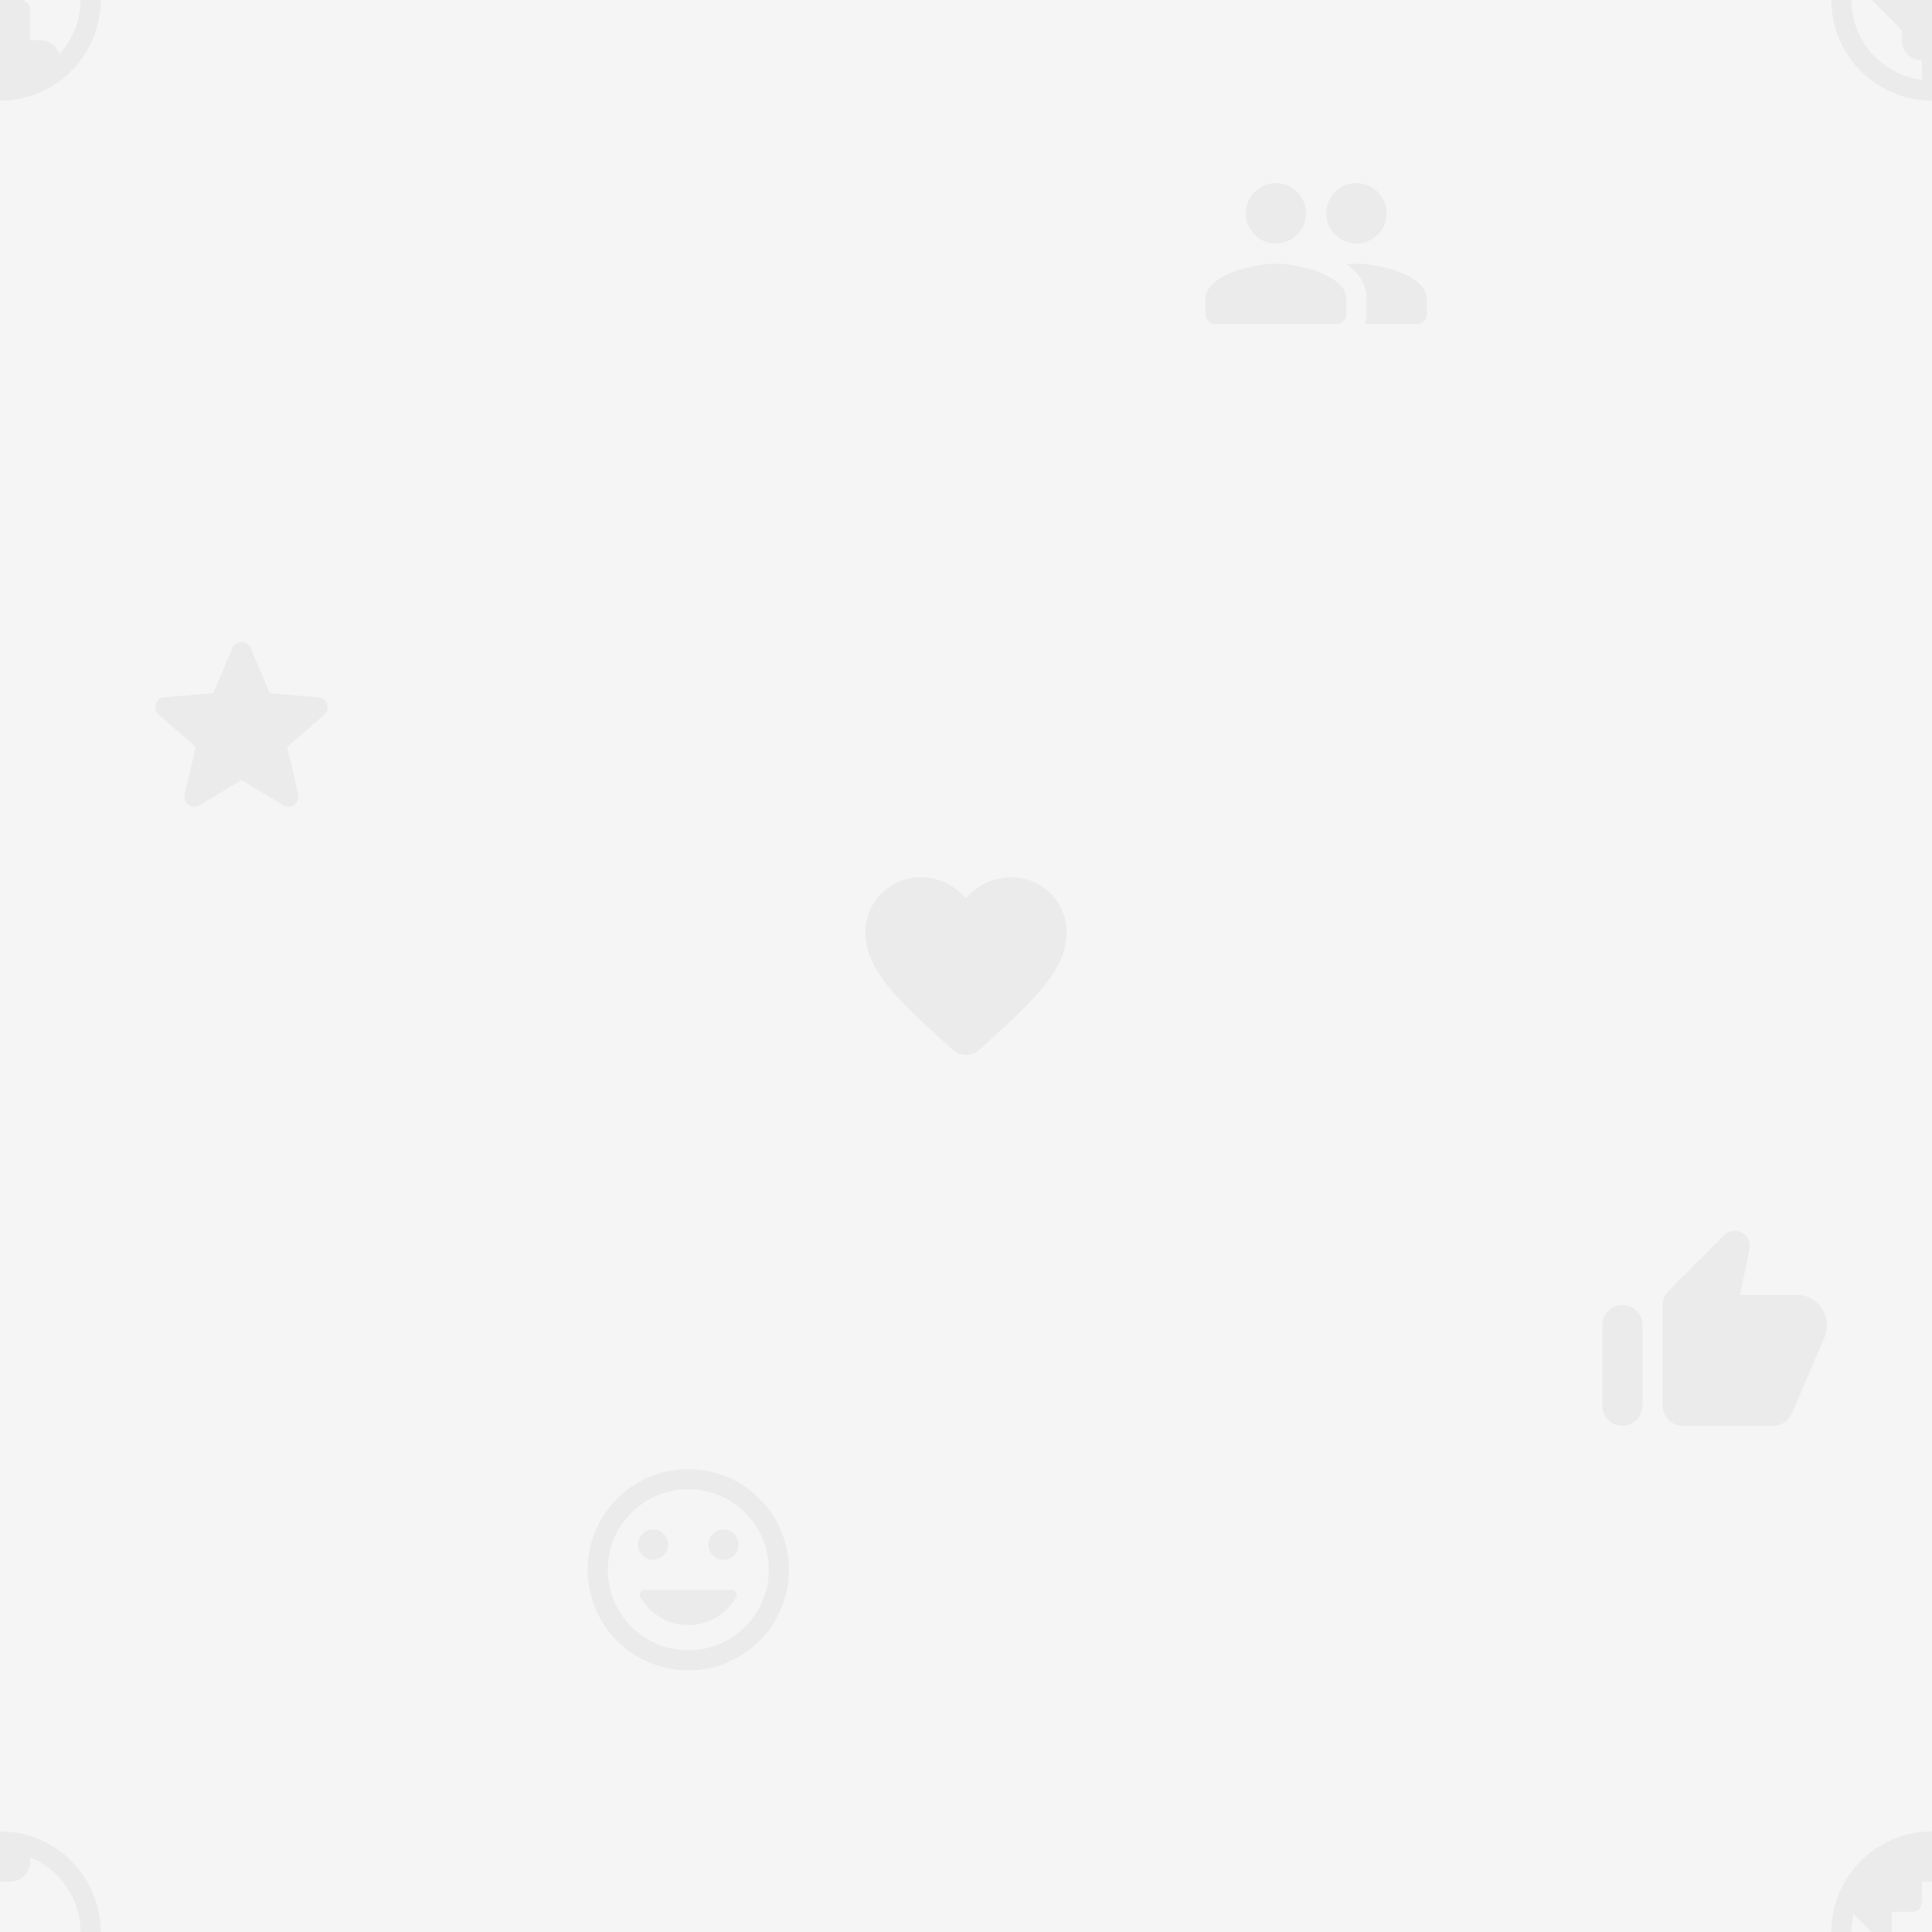 <svg width="160" height="160" viewBox="0 0 160 160" fill="none" xmlns="http://www.w3.org/2000/svg">
<rect x="0" y="0" width="160" height="160" fill="#808080" stroke="none"/>
<g clip-path="url(#clip0)">
<rect width="160" height="160" fill="white"/>
<rect width="160" height="160" fill="black" fill-opacity="0.04"/>
<path fill-rule="evenodd" clip-rule="evenodd" d="M108.158 17.667C108.158 19.05 107.05 20.167 105.667 20.167C104.283 20.167 103.167 19.05 103.167 17.667C103.167 16.283 104.283 15.167 105.667 15.167C107.05 15.167 108.158 16.283 108.158 17.667ZM114.825 17.667C114.825 19.05 113.717 20.167 112.333 20.167C110.95 20.167 109.833 19.05 109.833 17.667C109.833 16.283 110.95 15.167 112.333 15.167C113.717 15.167 114.825 16.283 114.825 17.667ZM105.667 21.833C103.725 21.833 99.833 22.808 99.833 24.75V26C99.833 26.458 100.208 26.833 100.667 26.833H110.667C111.125 26.833 111.5 26.458 111.5 26V24.75C111.5 22.808 107.608 21.833 105.667 21.833ZM111.525 21.875C111.817 21.85 112.092 21.833 112.333 21.833C114.275 21.833 118.167 22.808 118.167 24.75V26C118.167 26.458 117.792 26.833 117.333 26.833H113.017C113.108 26.575 113.167 26.292 113.167 26V24.75C113.167 23.525 112.508 22.6 111.558 21.908C111.556 21.906 111.553 21.902 111.551 21.899C111.544 21.891 111.537 21.881 111.525 21.875Z" fill="black" fill-opacity="0.04"/>
<path d="M81.125 86.923C80.491 87.498 79.516 87.498 78.883 86.914L78.791 86.831C74.416 82.873 71.558 80.281 71.666 77.048C71.716 75.631 72.441 74.273 73.616 73.473C75.816 71.973 78.533 72.673 80 74.389C81.466 72.673 84.183 71.964 86.383 73.473C87.558 74.273 88.283 75.631 88.333 77.048C88.45 80.281 85.583 82.873 81.208 86.848L81.125 86.923Z" fill="black" fill-opacity="0.04"/>
<path d="M20 64.6L23.458 66.691C24.092 67.075 24.867 66.508 24.7 65.791L23.783 61.858L26.842 59.208C27.4 58.725 27.1 57.808 26.367 57.75L22.342 57.408L20.767 53.691C20.483 53.016 19.517 53.016 19.233 53.691L17.658 57.4L13.633 57.741C12.9 57.8 12.6 58.716 13.158 59.2L16.217 61.85L15.3 65.783C15.133 66.5 15.908 67.066 16.542 66.683L20 64.6V64.6Z" fill="black" fill-opacity="0.04"/>
<path fill-rule="evenodd" clip-rule="evenodd" d="M56.992 121.667C52.392 121.667 48.667 125.4 48.667 130C48.667 134.6 52.392 138.333 56.992 138.333C61.6 138.333 65.333 134.6 65.333 130C65.333 125.4 61.6 121.667 56.992 121.667ZM57 136.667C53.317 136.667 50.333 133.683 50.333 130C50.333 126.317 53.317 123.333 57 123.333C60.683 123.333 63.667 126.317 63.667 130C63.667 133.683 60.683 136.667 57 136.667ZM61.167 127.917C61.167 128.608 60.608 129.167 59.917 129.167C59.225 129.167 58.667 128.608 58.667 127.917C58.667 127.225 59.225 126.667 59.917 126.667C60.608 126.667 61.167 127.225 61.167 127.917ZM54.083 129.167C54.775 129.167 55.333 128.608 55.333 127.917C55.333 127.225 54.775 126.667 54.083 126.667C53.392 126.667 52.833 127.225 52.833 127.917C52.833 128.608 53.392 129.167 54.083 129.167ZM60.958 132.292C60.167 133.658 58.692 134.583 57 134.583C55.308 134.583 53.833 133.658 53.042 132.292C52.883 132.017 53.092 131.667 53.408 131.667H60.592C60.917 131.667 61.117 132.017 60.958 132.292Z" fill="black" fill-opacity="0.04"/>
<path fill-rule="evenodd" clip-rule="evenodd" d="M2.09808e-05 -8.333C-4.6 -8.333 -8.333 -4.6 -8.333 -4.00543e-05C-8.333 4.6 -4.6 8.333 2.09808e-05 8.333C4.6 8.333 8.333 4.6 8.333 -4.00543e-05C8.333 -4.6 4.6 -8.333 2.09808e-05 -8.333ZM-0.833 6.608C-4.125 6.2 -6.667 3.4 -6.667 -7.62939e-05C-6.667 -0.517 -6.6 -1.008 -6.492 -1.492L-2.5 2.5V3.333C-2.5 4.25 -1.75 5 -0.833 5V6.608ZM3.333 3.333C4.083 3.333 4.7 3.817 4.917 4.492C6 3.308 6.667 1.733 6.667 -7.62939e-05C6.667 -2.792 4.942 -5.183 2.5 -6.175V-5.833C2.5 -4.917 1.75 -4.167 0.833 -4.167H-0.833V-2.5C-0.833 -2.042 -1.208 -1.667 -1.667 -1.667H-3.333V-7.62939e-05H1.667C2.125 -7.62939e-05 2.5 0.375 2.5 0.833V3.333H3.333Z" fill="black" fill-opacity="0.04"/>
<path fill-rule="evenodd" clip-rule="evenodd" d="M2.09808e-05 151.667C-4.6 151.667 -8.333 155.4 -8.333 160C-8.333 164.6 -4.6 168.333 2.09808e-05 168.333C4.6 168.333 8.333 164.6 8.333 160C8.333 155.4 4.6 151.667 2.09808e-05 151.667ZM-0.833 166.608C-4.125 166.2 -6.667 163.4 -6.667 160C-6.667 159.483 -6.6 158.992 -6.492 158.508L-2.5 162.5V163.333C-2.5 164.25 -1.75 165 -0.833 165V166.608ZM3.333 163.333C4.083 163.333 4.7 163.817 4.917 164.492C6 163.308 6.667 161.733 6.667 160C6.667 157.208 4.942 154.817 2.5 153.825V154.167C2.5 155.083 1.75 155.833 0.833 155.833H-0.833V157.5C-0.833 157.958 -1.208 158.333 -1.667 158.333H-3.333V160H1.667C2.125 160 2.5 160.375 2.5 160.833V163.333H3.333Z" fill="black" fill-opacity="0.04"/>
<path fill-rule="evenodd" clip-rule="evenodd" d="M138.174 106.91L142.791 102.293C143.274 101.802 144.058 101.802 144.549 102.285C144.849 102.585 144.974 103.01 144.891 103.427L144.099 107.243H148.808C150.599 107.243 151.808 109.077 151.108 110.727L148.391 117.068C148.124 117.677 147.524 118.077 146.858 118.077H139.358C138.441 118.077 137.691 117.327 137.691 116.41V108.085C137.691 107.643 137.866 107.218 138.174 106.91ZM136.024 116.41C136.024 117.327 135.274 118.077 134.358 118.077C133.441 118.077 132.691 117.327 132.691 116.41V109.743C132.691 108.827 133.441 108.077 134.358 108.077C135.274 108.077 136.024 108.827 136.024 109.743V116.41Z" fill="black" fill-opacity="0.04"/>
<path fill-rule="evenodd" clip-rule="evenodd" d="M160 151.667C155.4 151.667 151.667 155.4 151.667 160C151.667 164.6 155.4 168.333 160 168.333C164.6 168.333 168.333 164.6 168.333 160C168.333 155.4 164.6 151.667 160 151.667ZM159.167 166.608C155.875 166.2 153.333 163.4 153.333 160C153.333 159.483 153.4 158.992 153.508 158.508L157.5 162.5V163.333C157.5 164.25 158.25 165 159.167 165V166.608ZM163.333 163.333C164.083 163.333 164.7 163.817 164.917 164.492C166 163.308 166.667 161.733 166.667 160C166.667 157.208 164.942 154.817 162.5 153.825V154.167C162.5 155.083 161.75 155.833 160.833 155.833H159.167V157.5C159.167 157.958 158.792 158.333 158.333 158.333H156.667V160H161.667C162.125 160 162.5 160.375 162.5 160.833V163.333H163.333Z" fill="black" fill-opacity="0.04"/>
<path fill-rule="evenodd" clip-rule="evenodd" d="M160 -8.333C155.4 -8.333 151.667 -4.6 151.667 -4.00543e-05C151.667 4.6 155.4 8.333 160 8.333C164.6 8.333 168.333 4.6 168.333 -4.00543e-05C168.333 -4.6 164.6 -8.333 160 -8.333ZM159.167 6.608C155.875 6.2 153.333 3.4 153.333 -7.62939e-05C153.333 -0.517 153.4 -1.008 153.508 -1.492L157.5 2.5V3.333C157.5 4.25 158.25 5 159.167 5V6.608ZM163.333 3.333C164.083 3.333 164.7 3.817 164.917 4.492C166 3.308 166.667 1.733 166.667 -7.62939e-05C166.667 -2.792 164.942 -5.183 162.5 -6.175V-5.833C162.5 -4.917 161.75 -4.167 160.833 -4.167H159.167V-2.5C159.167 -2.042 158.792 -1.667 158.333 -1.667H156.667V-7.62939e-05H161.667C162.125 -7.62939e-05 162.5 0.375 162.5 0.833V3.333H163.333Z" fill="black" fill-opacity="0.04"/>
</g>
<defs>
<clipPath id="clip0">
<rect width="160" height="160" fill="white"/>
</clipPath>
</defs>
</svg>

